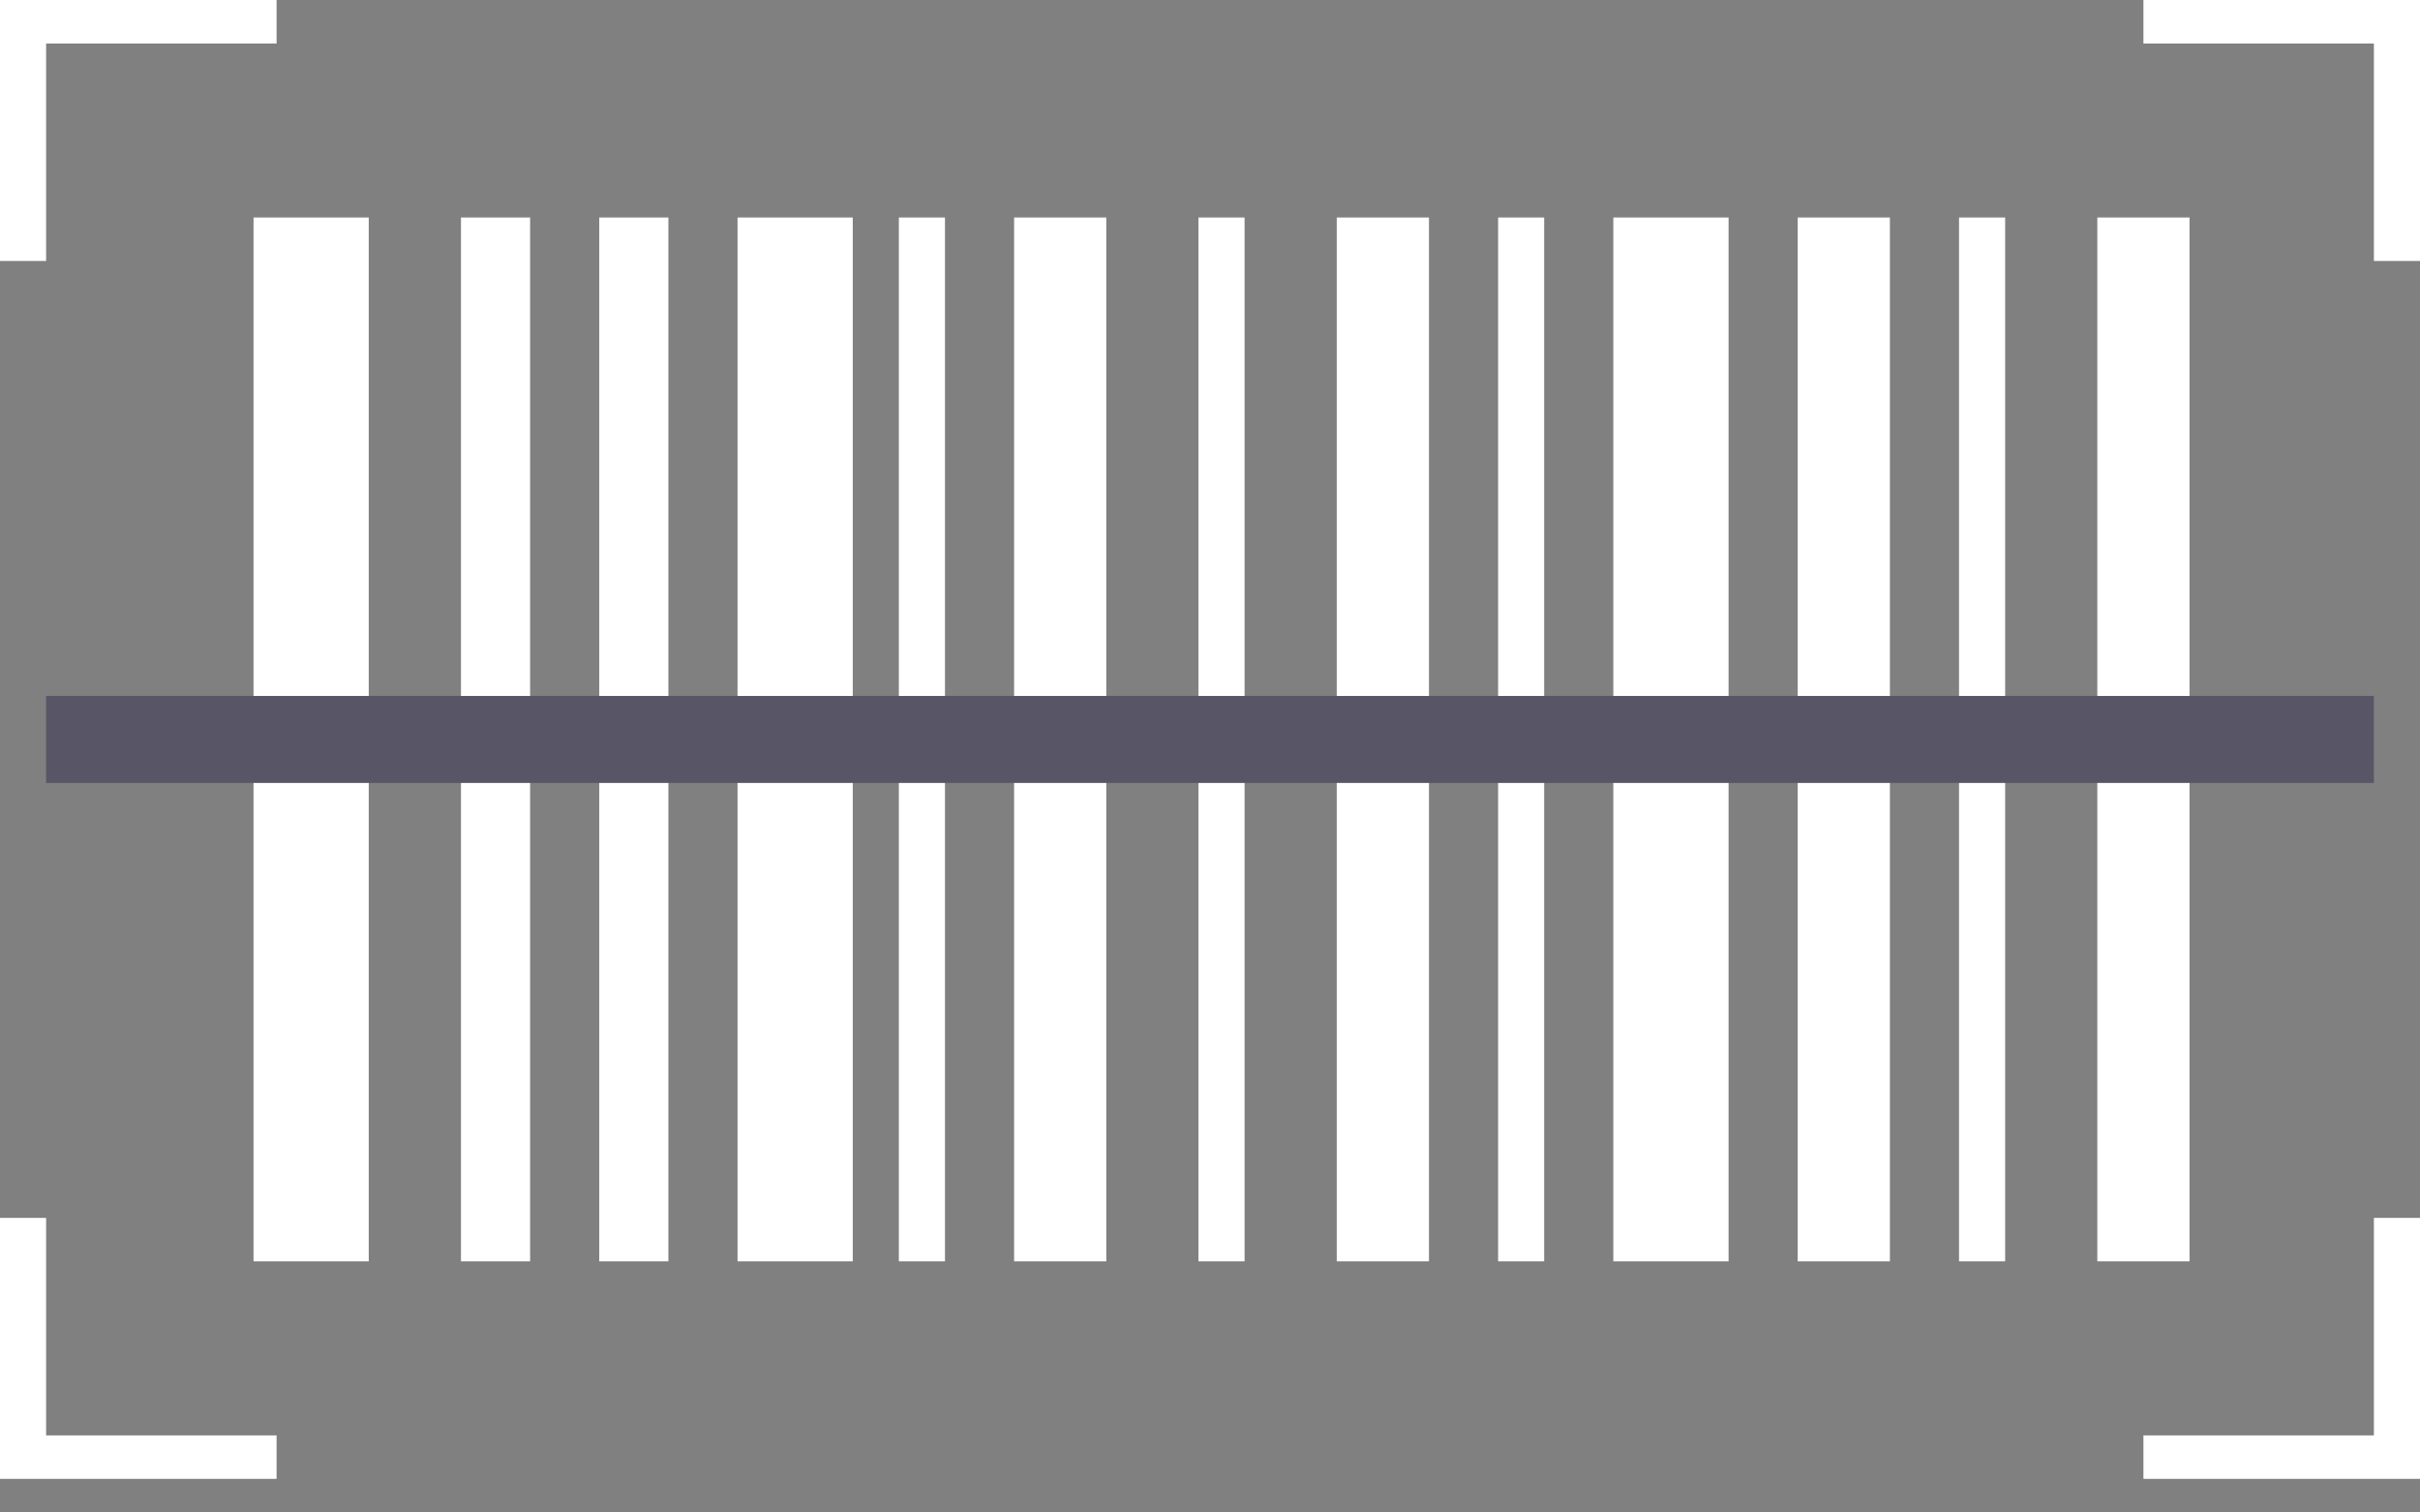 <svg width="56" height="35" viewBox="0 0 56 35" fill="none" xmlns="http://www.w3.org/2000/svg">
<rect x="0" y="0" width="56" height="35" fill="#808080" stroke="none"/>
<path d="M13.867 5.033H15.467V29.189H13.867V5.033Z" fill="white"/>
<path d="M10.667 5.033H12.267V29.189H10.667V5.033Z" fill="white"/>
<path d="M20.8 5.033H21.867V29.189H20.8V5.033Z" fill="white"/>
<path d="M23.467 5.033H25.6V29.189H23.467V5.033Z" fill="white"/>
<path d="M5.867 5.033H8.533V29.189H5.867V5.033Z" fill="white"/>
<path d="M17.067 5.033H19.733V29.189H17.067V5.033Z" fill="white"/>
<path d="M43.733 29.189H41.6V5.033H43.733V29.189Z" fill="white"/>
<path d="M46.4 29.189H45.333V5.033H46.4V29.189Z" fill="white"/>
<path d="M35.733 29.189H34.667V5.033H35.733V29.189Z" fill="white"/>
<path d="M28.8 29.189H27.733V5.033H28.8V29.189Z" fill="white"/>
<path d="M33.067 29.189H30.933V5.033H33.067V29.189Z" fill="white"/>
<path d="M50.667 29.189H48.533V5.033H50.667V29.189Z" fill="white"/>
<path d="M40 29.189H37.333V5.033H40V29.189Z" fill="white"/>
<path d="M54.933 16.105V18.118H1.067V16.105H54.933Z" fill="#585666"/>
<path fill-rule="evenodd" clip-rule="evenodd" d="M1.067 0H0V1.007V6.039H1.067V1.007L6.4 1.007V0H1.067Z" fill="white"/>
<path fill-rule="evenodd" clip-rule="evenodd" d="M54.933 34.222L56 34.222L56 33.216L56 28.183L54.933 28.183L54.933 33.216L49.6 33.216L49.6 34.222L54.933 34.222Z" fill="white"/>
<path fill-rule="evenodd" clip-rule="evenodd" d="M56 1.007L56 0L54.933 -4.66254e-08L49.6 -2.79753e-07L49.6 1.007L54.933 1.007L54.933 6.039L56 6.039L56 1.007Z" fill="white"/>
<path fill-rule="evenodd" clip-rule="evenodd" d="M7.91947e-07 28.183L2.32442e-07 34.222L1.067 34.222L6.4 34.222L6.4 33.216L1.067 33.216L1.067 28.183L7.91947e-07 28.183Z" fill="white"/>
</svg>
